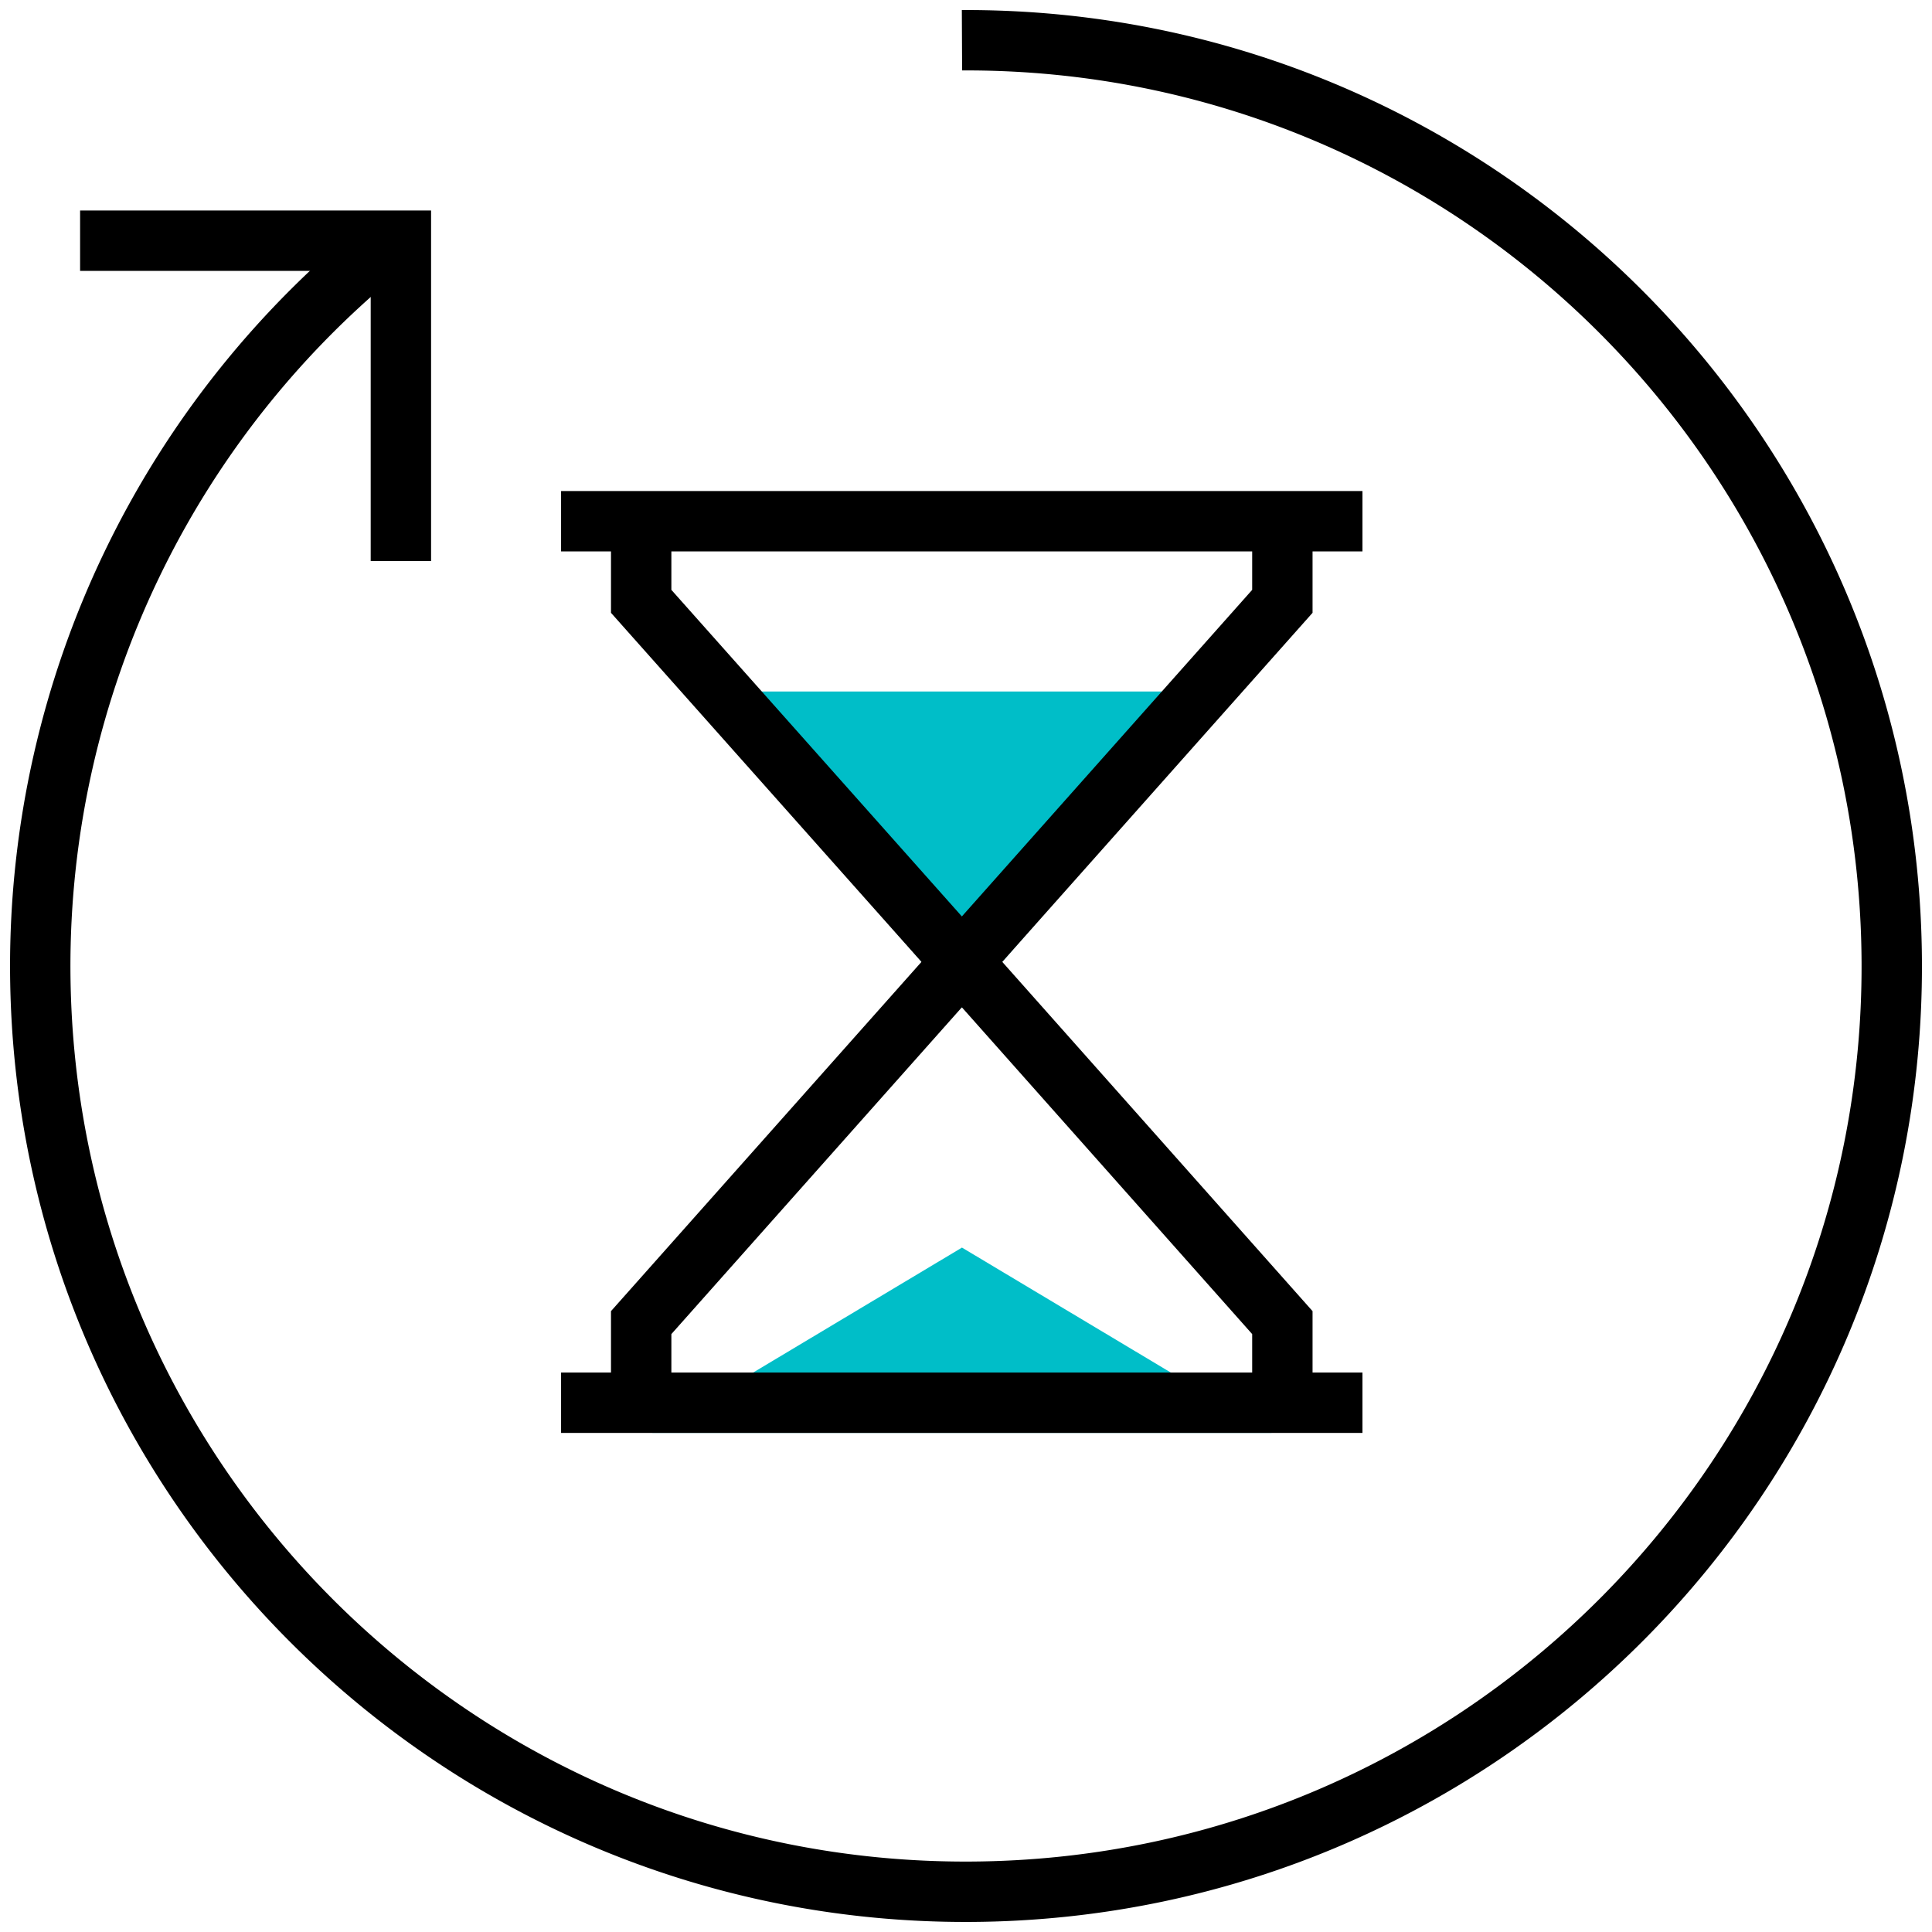 <svg xmlns="http://www.w3.org/2000/svg" viewBox="0 0 48 48"><path fill="#00BEC8" stroke="#00BEC8" stroke-miterlimit="10" stroke-width="1.5" d="M23.9 31.87l4.98 2.98h-9.96zM23.9 23.9l5.22-5.97H18.67z"/><path fill="none" stroke="currentColor" stroke-miterlimit="10" stroke-width="1.5" d="M1.99 5.98h7.97v7.96"/><path fill="none" stroke="currentColor" stroke-miterlimit="10" stroke-width="1.5" d="M23.9 1C36.6.94 46.94 11.2 47 23.9c.06 12.7-10.2 23.04-22.9 23.1C11.4 47.06 1.06 36.8 1 24.1A23 23 0 019.71 5.98M13.94 12.95h19.91M13.94 34.85h19.91"/><path fill="none" stroke="currentColor" stroke-miterlimit="10" stroke-width="1.5" d="M15.93 12.95v1.99l7.97 8.96 7.96 8.96v1.99"/><path fill="none" stroke="currentColor" stroke-miterlimit="10" stroke-width="1.5" d="M31.86 12.95v1.99L15.93 32.86v1.99"/></svg>